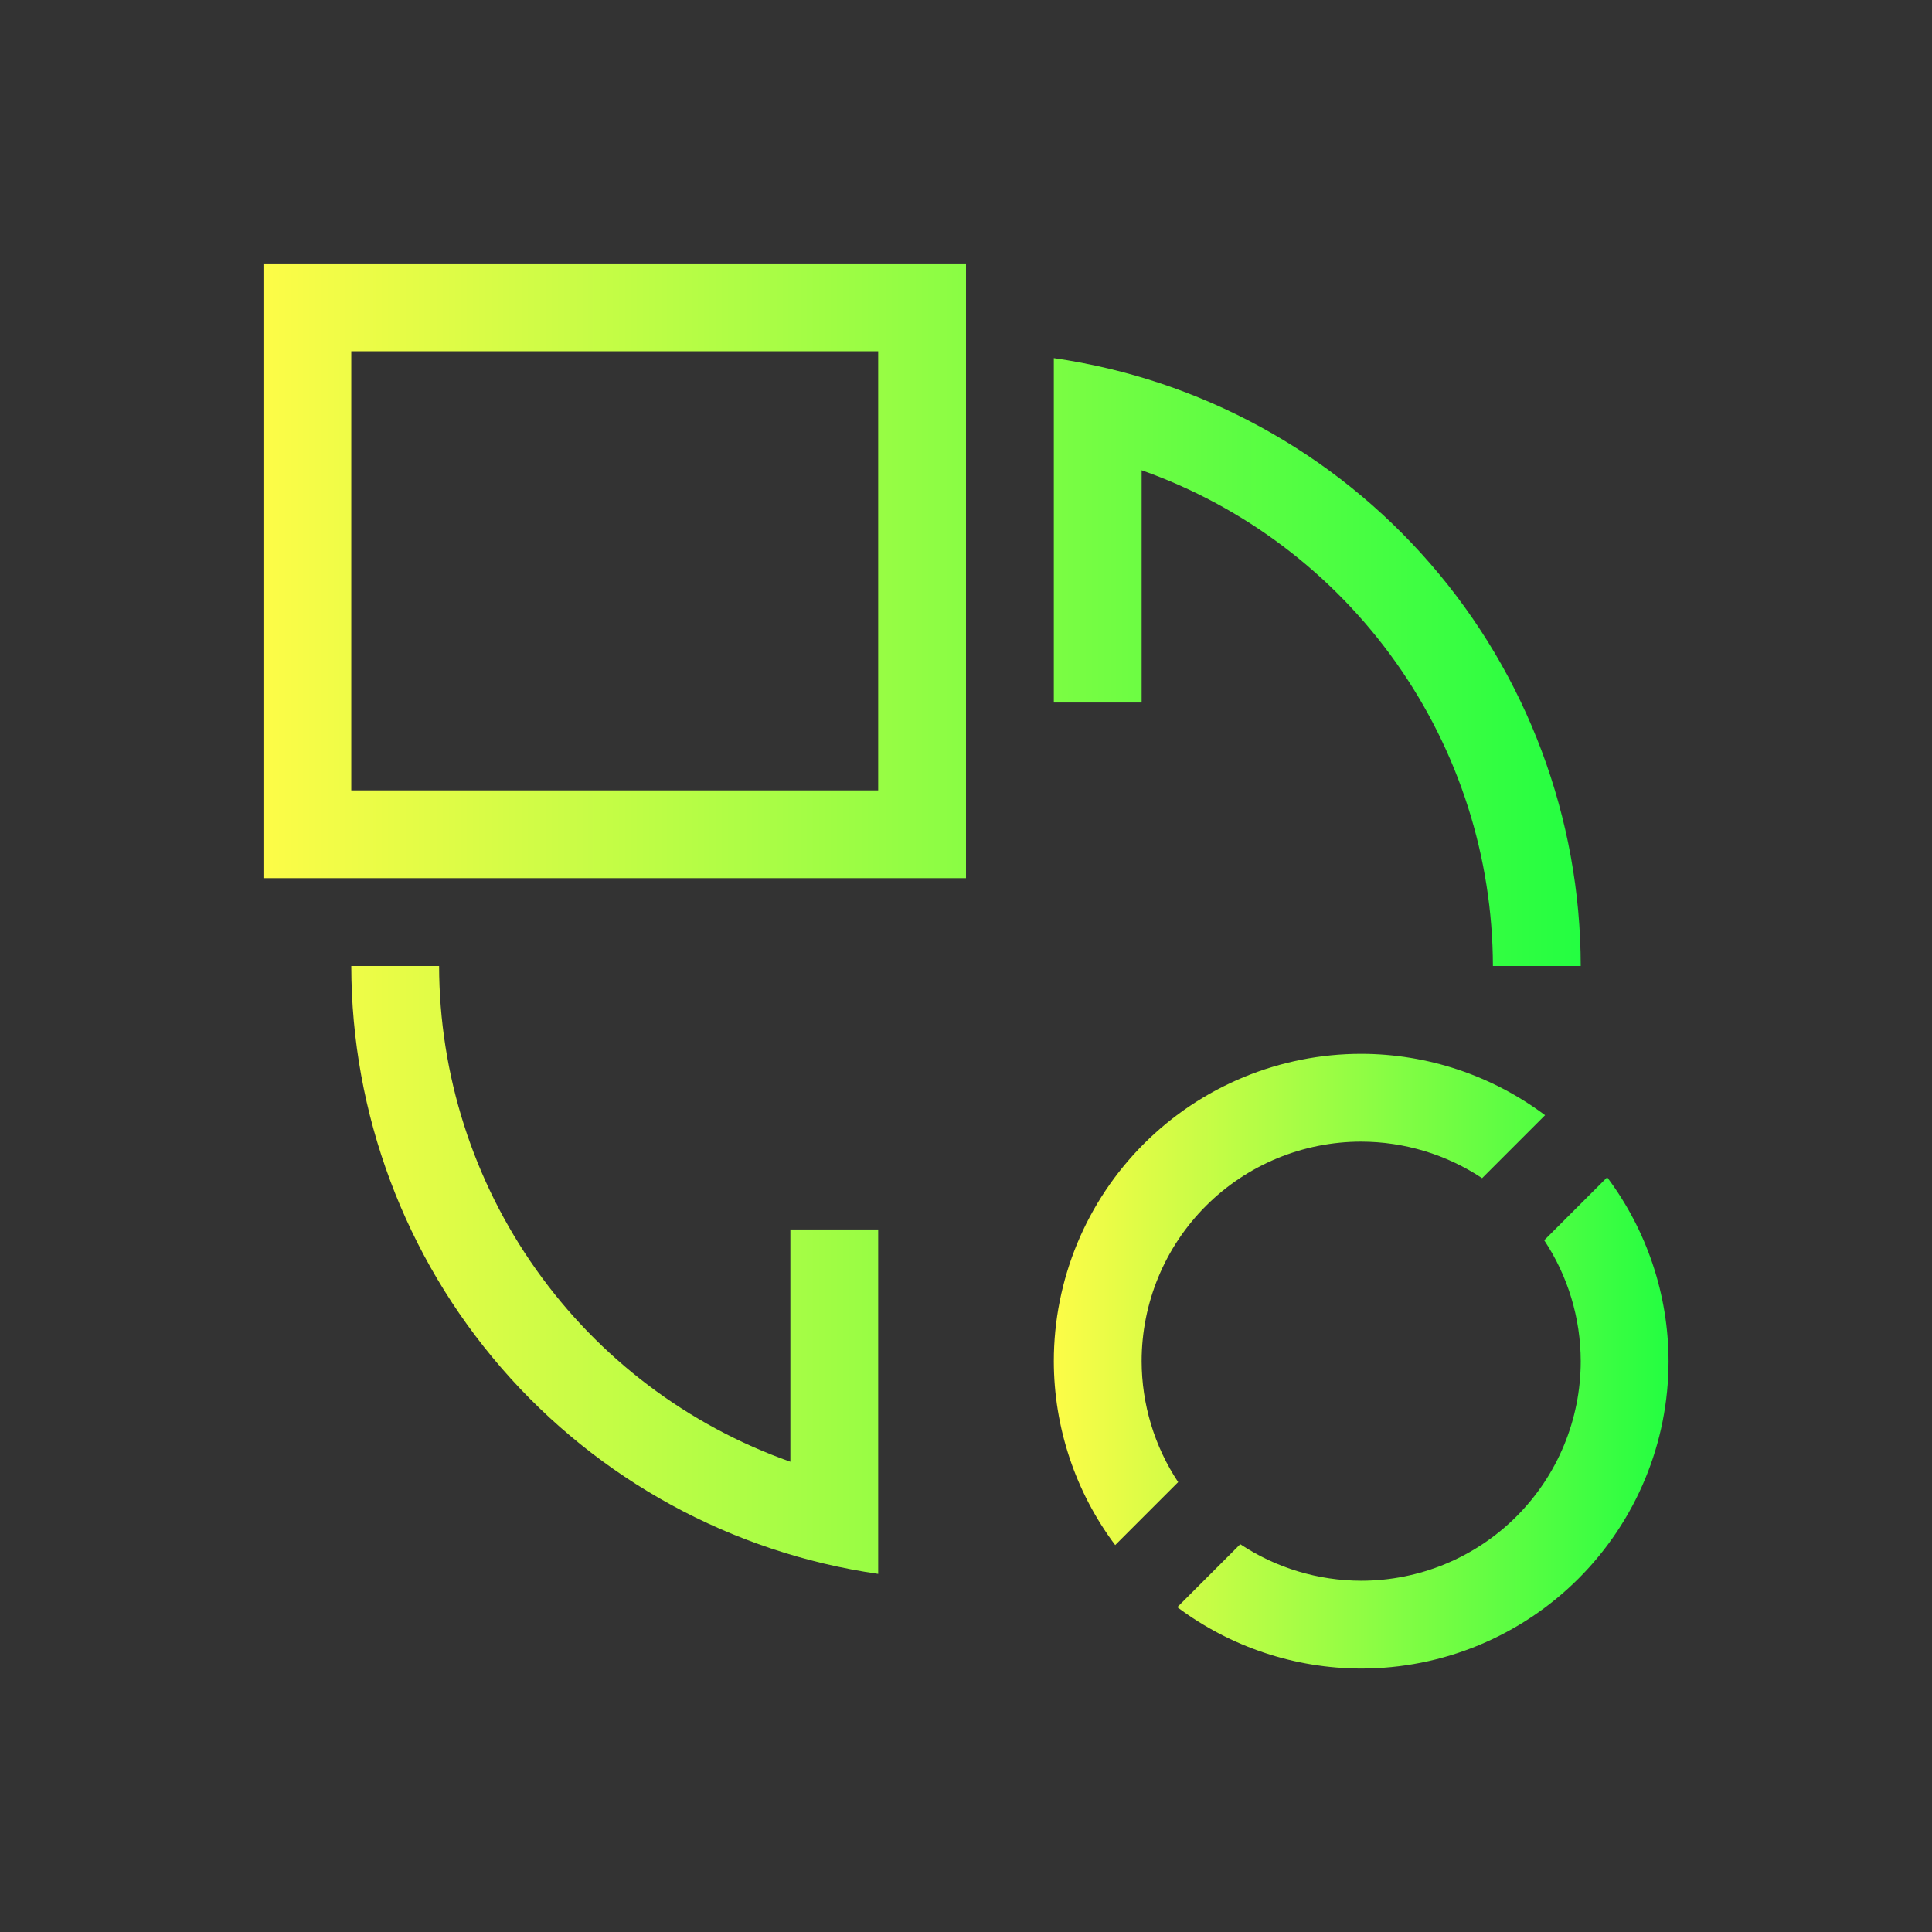 <svg width="22" height="22" viewBox="0 0 22 22" fill="none" xmlns="http://www.w3.org/2000/svg">
<rect x="0" y="0" width="22" height="22" fill="#333333" stroke="none"/>
<path d="M3 3V10H11V3H3ZM4 4H10V9H4V4ZM12 4.078V5.09V8H13V5.355C14.168 5.768 15.179 6.533 15.895 7.543C16.612 8.554 16.997 9.761 17 11H18C17.998 9.318 17.391 7.692 16.289 6.421C15.188 5.15 13.665 4.318 12 4.078ZM4 11C4.002 12.682 4.609 14.307 5.711 15.579C6.812 16.85 8.335 17.682 10 17.922V16.91V14H9V16.645C7.832 16.232 6.821 15.467 6.105 14.457C5.388 13.446 5.003 12.239 5 11H4Z" fill="url(#paint0_linear_10_12469)"/>
<path d="M15.5 12C15.04 12 14.585 12.091 14.161 12.266C13.736 12.442 13.35 12.7 13.025 13.025C12.7 13.35 12.442 13.736 12.266 14.161C12.091 14.585 12 15.04 12 15.5C12.001 16.255 12.246 16.99 12.699 17.594L13.416 16.877C13.145 16.469 13.001 15.99 13 15.5C13 14.837 13.263 14.201 13.732 13.732C14.201 13.263 14.837 13 15.5 13C15.99 13.001 16.469 13.145 16.877 13.416L17.594 12.699C16.989 12.246 16.255 12.001 15.5 12ZM18.301 13.406L17.584 14.123C17.855 14.531 17.999 15.01 18 15.5C18 16.163 17.737 16.799 17.268 17.268C16.799 17.737 16.163 18 15.5 18C15.01 17.999 14.531 17.855 14.123 17.584L13.406 18.301C14.011 18.754 14.745 18.999 15.5 19C15.96 19 16.415 18.91 16.839 18.734C17.264 18.558 17.65 18.3 17.975 17.975C18.3 17.65 18.558 17.264 18.734 16.839C18.91 16.415 19 15.96 19 15.5C18.999 14.745 18.754 14.011 18.301 13.406Z" fill="url(#paint1_linear_10_12469)"/>
<defs>
<linearGradient id="paint0_linear_10_12469" x1="3" y1="10.461" x2="18" y2="10.461" gradientUnits="userSpaceOnUse">
<stop stop-color="#FDFC47"/>
<stop offset="1" stop-color="#24FE41"/>
</linearGradient>
<linearGradient id="paint1_linear_10_12469" x1="12" y1="15.5" x2="19" y2="15.5" gradientUnits="userSpaceOnUse">
<stop stop-color="#FDFC47"/>
<stop offset="1" stop-color="#24FE41"/>
</linearGradient>
</defs>
</svg>

